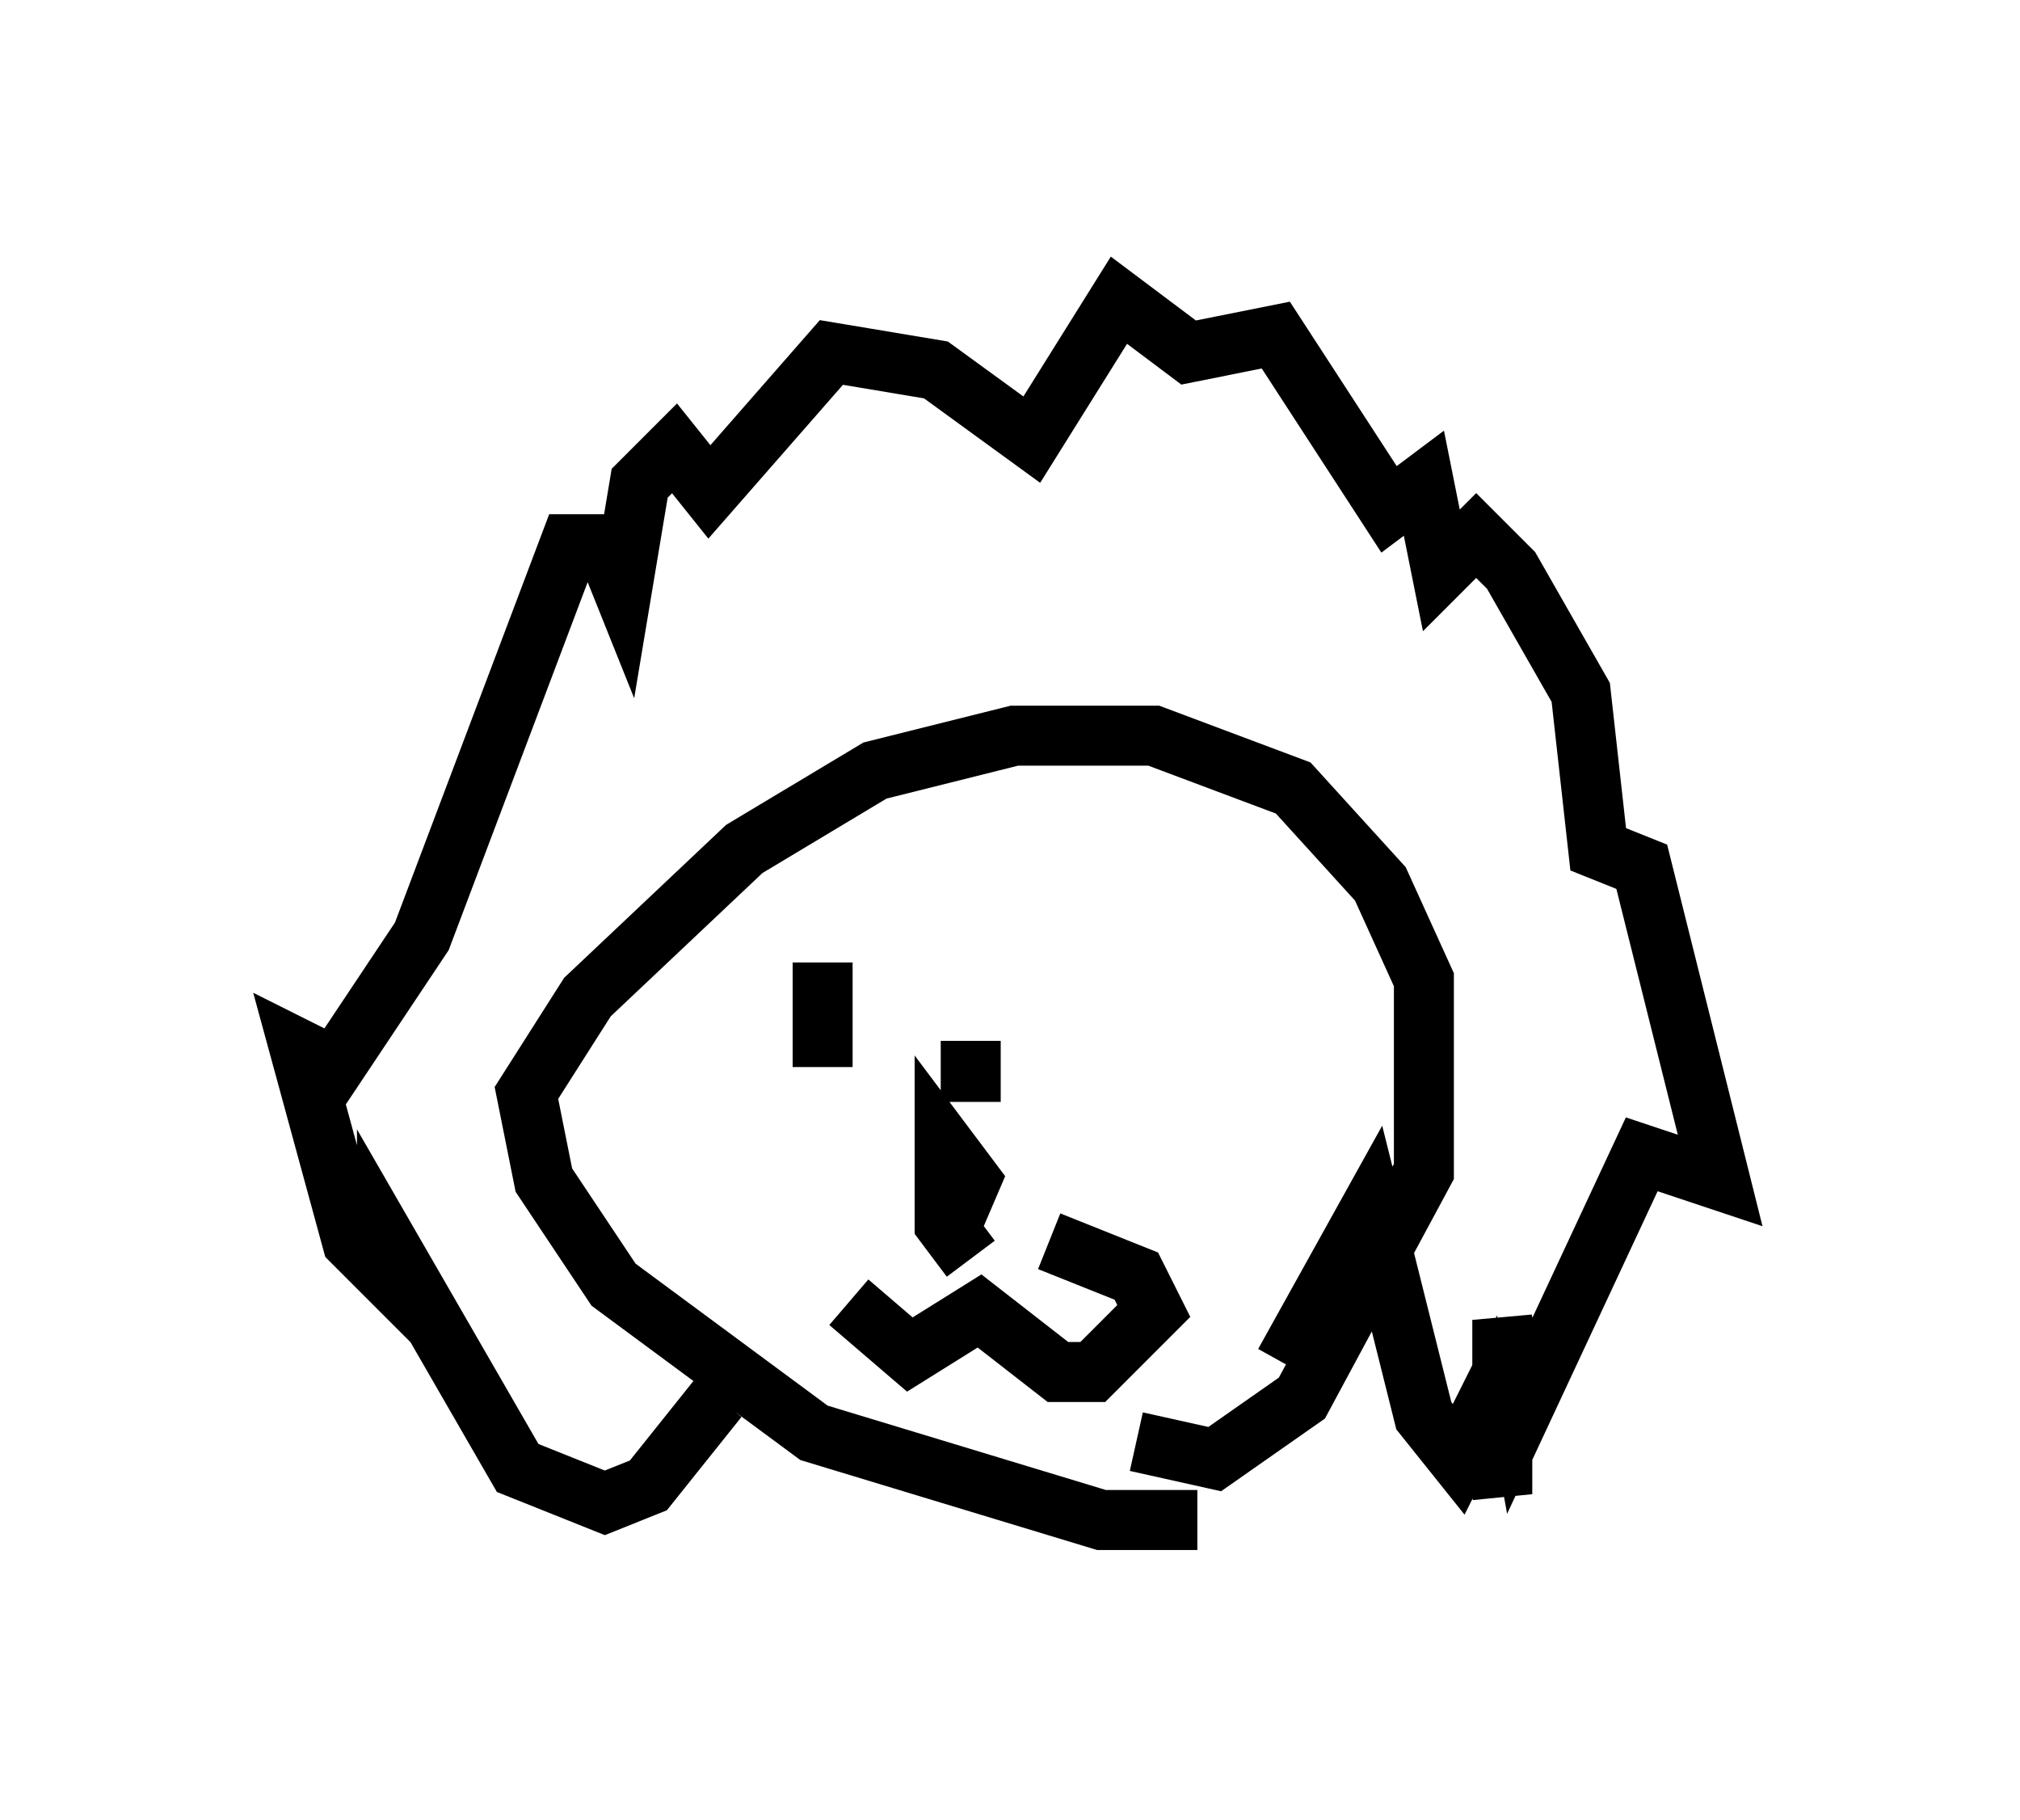 <?xml version="1.0" encoding="utf-8" ?>
<svg baseProfile="full" height="30.335" version="1.1" width="33.676" xmlns="http://www.w3.org/2000/svg" xmlns:ev="http://www.w3.org/2001/xml-events" xmlns:xlink="http://www.w3.org/1999/xlink"><defs /><rect fill="white" height="30.335" width="33.676" x="0" y="0" /><path d="M20.687, 24.754 m-0.726, 0.581 l-1.598, 0.0 -4.793, -1.453 l-3.341, -2.469 -1.162, -1.743 l-0.291, -1.453 1.017, -1.598 l2.615, -2.469 2.179, -1.307 l2.324, -0.581 2.324, 0.0 l2.324, 0.872 1.453, 1.598 l0.726, 1.598 0.0, 3.196 l-2.034, 3.777 -1.453, 1.017 l-1.307, -0.291 m-4.793, -2.324 l1.017, 0.872 1.162, -0.726 l1.307, 1.017 0.581, 0.0 l1.017, -1.017 -0.291, -0.581 l-1.453, -0.581 m-1.307, 0.291 l-0.436, -0.581 0.0, -1.307 l0.436, 0.581 -0.436, 1.017 m-2.034, -4.648 l0.0, 1.743 m2.469, -0.436 l0.0, 1.017 m-4.212, 4.939 l-1.162, 1.453 -0.726, 0.291 l-1.453, -0.581 -2.179, -3.777 l0.0, 0.581 -0.581, -0.581 l-0.872, -3.196 0.581, 0.291 l1.453, -2.179 2.469, -6.536 l0.581, 0.0 0.291, 0.726 l0.291, -1.743 0.581, -0.581 l0.581, 0.726 2.034, -2.324 l1.743, 0.291 1.598, 1.162 l1.453, -2.324 1.162, 0.872 l1.453, -0.291 1.888, 2.905 l0.581, -0.436 0.291, 1.453 l0.581, -0.581 0.581, 0.581 l1.162, 2.034 0.291, 2.615 l0.726, 0.291 1.307, 5.229 l-1.307, -0.436 -2.034, 4.358 l-0.291, -1.598 0.0, 2.905 l-0.291, -1.453 -0.436, 0.872 l-0.581, -0.726 -0.872, -3.486 l-1.453, 2.615 " fill="none" stroke="black" stroke-width="1" /></svg>